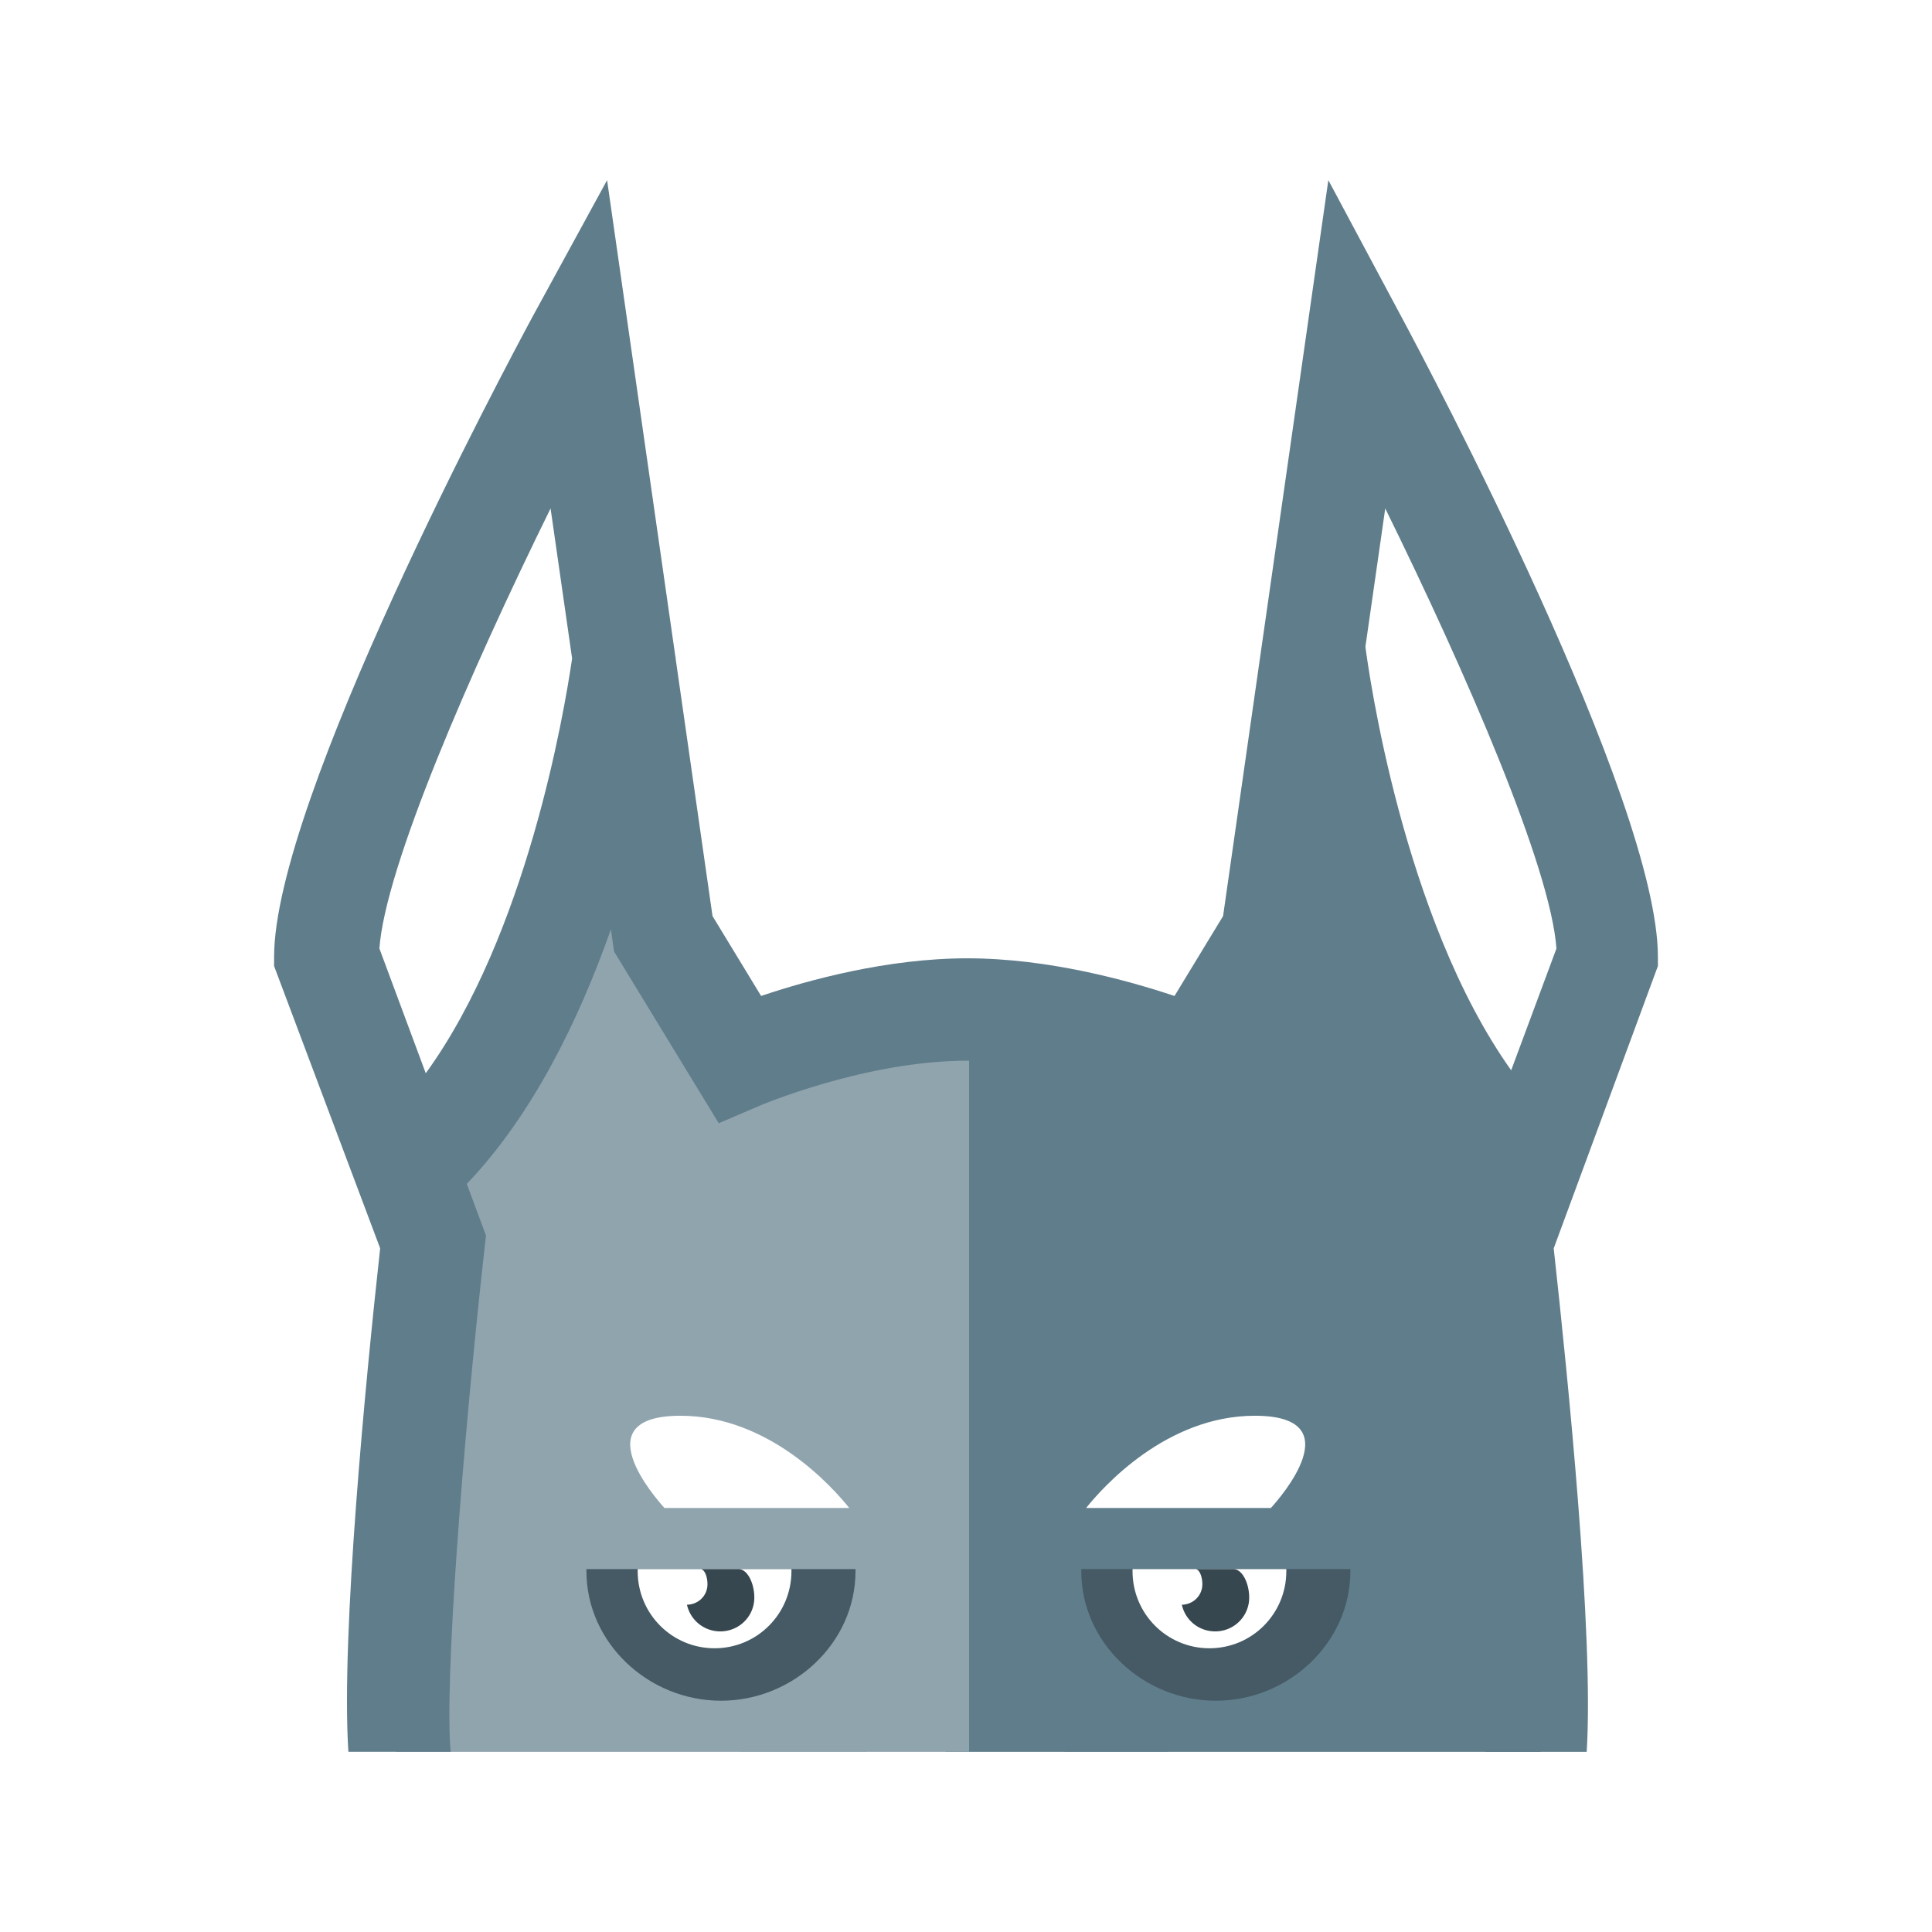 <svg filter="url(#saturation)" viewBox="0 0 200 200" xmlns="http://www.w3.org/2000/svg"><g fill="none" fill-rule="evenodd"><path d="M136.1 65.338c-3.058 11.038-9.708 43.581-9.708 43.581s-12.23-4.552-26.141-4.574h-.102c-.764.004-1.519.022-2.272.047v76.955h12.337v.006h10.744v-.006h38.54c.204-15.108-3.763-50.01-3.763-50.01-2.011-4.21.848-14.168.848-14.168-16.385-16.8-20.482-51.83-20.482-51.83zm-6.202 81.22c10.118 0 2.553 8.574 1.662 9.55h-19.128c1.744-2.182 8.323-9.55 17.465-9.55z" fill="#607d8b"/><path d="M64.42 65.334s-4.097 35.034-20.486 51.833c0 0 2.86 9.962.85 14.17 0 0-3.973 34.913-3.766 50.01h35.61v.006h13.08v-.006h10.614v-77.005h-.047c-13.916.024-26.146 4.579-26.146 4.579s-6.653-32.548-9.71-43.588zm6.03 81.225c9.146 0 15.724 7.367 17.466 9.549H68.788c-.886-.976-8.45-9.55 1.662-9.55z" fill="#90a4ae"/><path d="M133.158 162.43h-21.223v.223c0 7.406 6.408 13.405 13.925 13.405 7.52 0 13.929-6 13.929-13.405v-.223z" fill="#455a64"/><path d="M117.24 162.43v.223c0 4.406 3.549 7.975 7.96 7.975s7.959-3.57 7.959-7.975v-.223z" fill="#fff"/><path d="M127.656 162.43h-3.73c-.037 0-.068.018-.1.024.462.097.719 1.145.619 1.842-.15 1.066-1.058 1.806-2.1 1.825a3.504 3.504 0 0 0 2.95 2.725c1.93.273 3.714-1.049 3.987-2.975.197-1.418-.485-3.441-1.626-3.441z" fill="#37474f"/><path d="M81.928 162.43H60.707v.223c0 7.406 6.41 13.405 13.925 13.405 7.52 0 13.93-6 13.93-13.405v-.223z" fill="#455a64"/><path d="M66.013 162.43v.223c0 4.406 3.551 7.975 7.956 7.975 4.413 0 7.96-3.57 7.96-7.975v-.223z" fill="#fff"/><path d="M76.429 162.43h-3.734c-.033 0-.068.018-.097.024.46.097.716 1.145.619 1.842-.15 1.066-1.055 1.806-2.102 1.825a3.513 3.513 0 0 0 2.951 2.725c1.929.273 3.716-1.049 3.986-2.975.199-1.418-.482-3.441-1.623-3.441z" fill="#37474f"/><path d="M62.845 18.65 55.08 32.875c-2.722 5.067-26.706 49.958-26.706 66.178v.953l10.98 29.22c-1.478 13.409-4.072 39.989-3.29 52.12h10.59c-.656-6.995 1.196-31.423 3.514-52.197l.141-1.25-1.987-5.343c6.825-7.148 11.613-16.986 14.917-26.35l.322 2.281 10.843 17.792 4.234-1.815c.106-.046 10.966-4.662 21.512-4.662 10.48 0 21.519 4.62 21.622 4.665l4.231 1.803 10.827-17.786.425-2.971c3.27 9.456 8.053 19.467 14.91 26.775l-2.08 5.605.14 1.253c2.326 20.854 4.186 45.387 3.54 52.202h10.49c.75-12.134-1.94-38.713-3.415-52.12l10.786-29.225v-.95c0-16.22-23.79-61.111-26.509-66.177L137.51 18.65 126.613 94.83l-5.03 8.274c-4.856-1.629-13.119-3.9-21.44-3.9-8.31 0-16.519 2.266-21.354 3.897l-5.03-8.271-3.825-26.703c.006-.044.013-.104.013-.131l-.031-.007zm-5.85 33.982 2.229 15.533c-.85 5.807-4.733 28.582-15.149 42.938l-4.8-12.914c.602-8.413 9.363-28.57 17.72-45.557zm86.405 0c8.356 16.987 17.122 37.144 17.723 45.557l-4.687 12.608c-11.254-15.804-14.783-41.498-15.09-43.846z" fill="#607d8b"/></g><filter id="saturation"><feColorMatrix type="saturate" values="0.6"/></filter></svg>